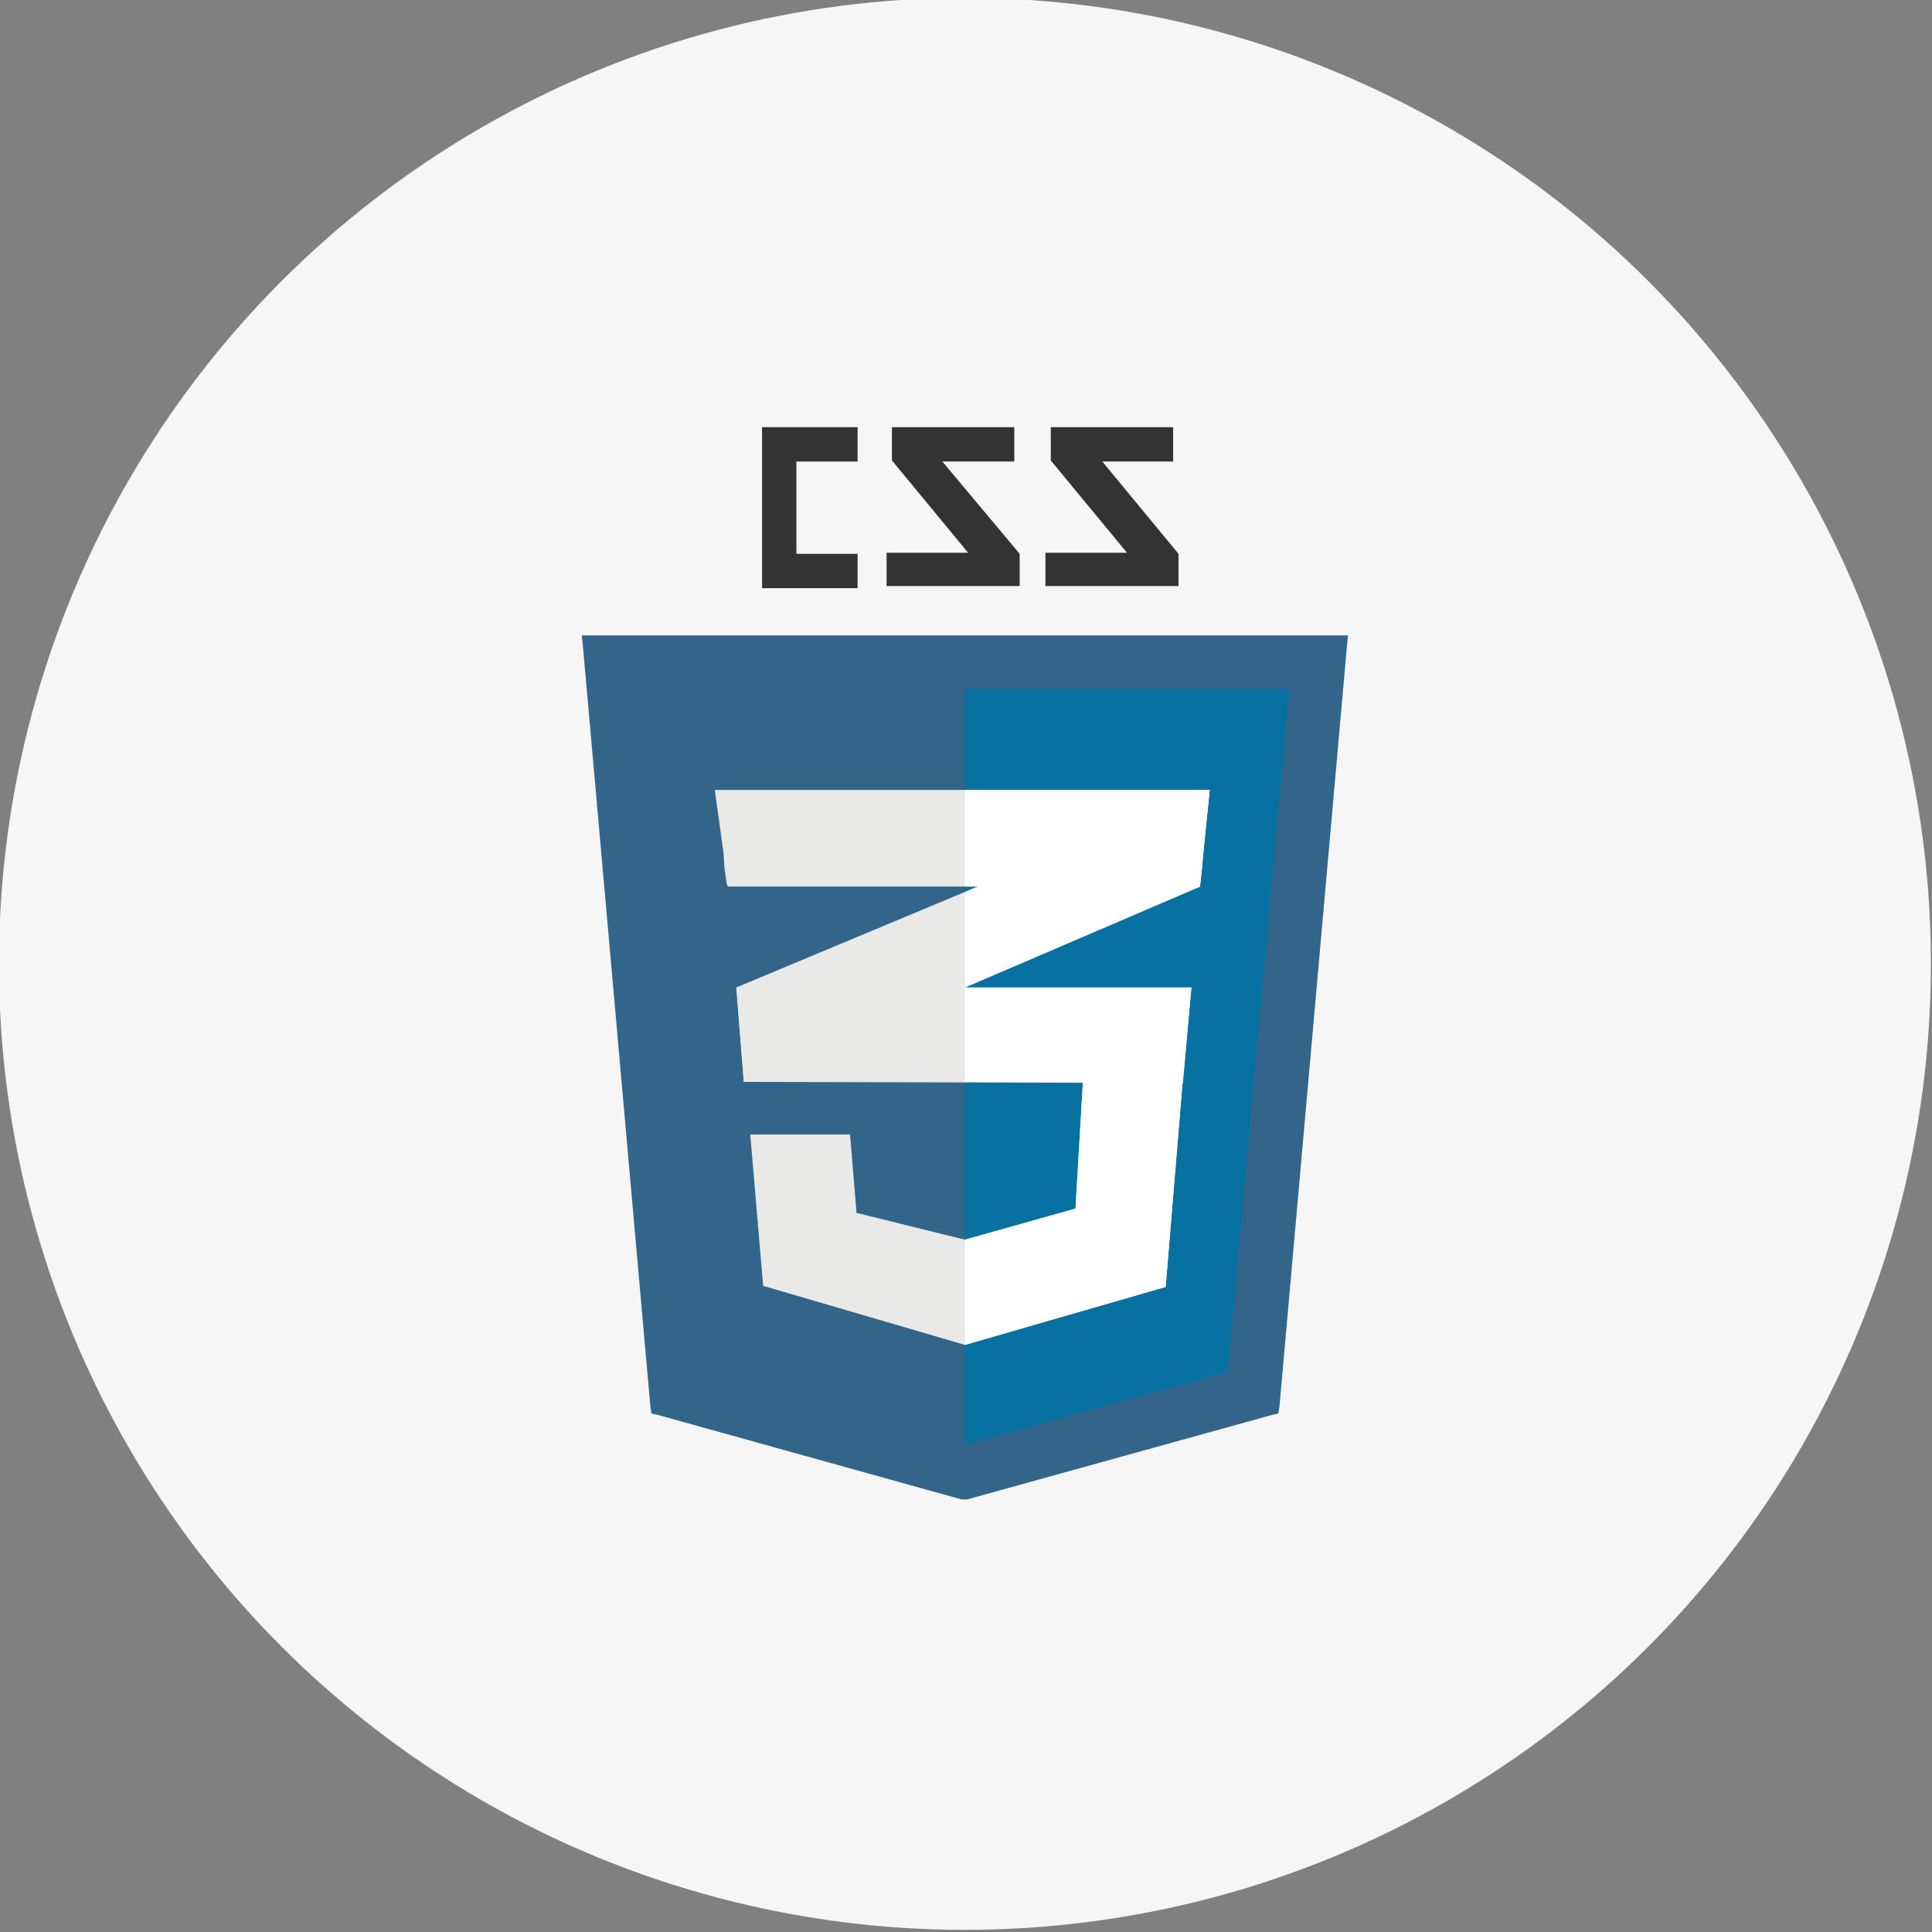 <?xml version="1.0" encoding="utf-8"?>
<!-- Generator: Adobe Illustrator 20.0.0, SVG Export Plug-In . SVG Version: 6.00 Build 0)  -->
<svg version="1.1" id="Layer_1" xmlns="http://www.w3.org/2000/svg" xmlns:xlink="http://www.w3.org/1999/xlink" x="0px" y="0px"
     viewBox="0 0 180 180" style="enable-background:new 0 0 180 180;" xml:space="preserve">
<rect x="0" y="0" width="180" height="180" fill="#808080" stroke="none"/>
<style type="text/css">
	.st0{fill:#F6F6F6;}
	.st1{fill:#434953;}
	.st2{fill:#333333;}
	.st3{fill:#33658A;}
	.st4{fill:#0772A2;}
	.st5{fill:#E9E9E8;}
	.st6{fill:#FFFFFF;}
</style>
    <circle class="st0" cx="89.9" cy="89.8" r="90"/>
    <g>
	<polygon class="st1" points="54.8,59.2 54.8,59.2 54.8,59.2 	"/>
        <polygon class="st2" points="79.9,51.6 74.2,51.6 74.2,43 79.9,43 79.9,39.8 71,39.8 71,43 71,43 71,51.6 71,51.6 71,54.8
		79.9,54.8 	"/>
        <polygon class="st2" points="95,51.6 87.8,43 94.5,43 94.5,39.8 83.1,39.8 83.1,42.9 90.2,51.5 82.6,51.5 82.6,54.6 95,54.6 	"/>
        <polygon class="st2" points="109.8,51.6 102.7,43 109.3,43 109.3,39.8 97.9,39.8 97.9,42.9 105,51.5 97.4,51.5 97.4,54.6
		109.8,54.6 	"/>
        <polygon id="_337847128" class="st3" points="119.2,131.1 125.5,60.1 125.6,59.2 124.7,59.2 55.1,59.2 54.2,59.2 54.3,60.1
		60.6,131.1 60.7,131.7 61.2,131.8 89.6,139.7 90.1,139.7 118.6,131.8 119.1,131.7 	"/>
        <polygon id="_337847104" class="st4" points="120.1,64.2 89.9,64.2 89.9,134.6 114.4,127.8 	"/>
        <g>
		<polygon id="_337846984" class="st5" points="89.9,83.1 68.6,92 69.3,100.8 89.9,92 111.8,82.6 112.7,73.6 		"/>
            <polygon id="_337846144" class="st5" points="89.9,73.6 90,73.6 90.2,73.6 90.4,73.6 90.6,73.6 90.7,73.6 90.9,73.6 91.1,73.6
			91.3,73.6 91.5,73.6 91.6,73.6 91.8,73.6 92,73.6 92.2,73.6 92.4,73.6 92.5,73.6 92.7,73.6 92.9,73.6 93.1,73.6 93.3,73.6
			93.4,73.6 93.6,73.6 93.8,73.6 94,73.6 94.2,73.6 94.3,73.6 94.5,73.6 94.7,73.6 94.9,73.6 95.1,73.6 95.2,73.6 95.4,73.6
			95.6,73.6 95.8,73.6 95.9,73.6 96.1,73.6 96.3,73.6 96.5,73.6 96.7,73.6 96.8,73.6 97,73.6 97.2,73.6 97.4,73.6 97.6,73.6
			97.7,73.6 97.9,73.6 98.1,73.6 98.3,73.6 98.5,73.6 98.6,73.6 98.8,73.6 99,73.6 99.2,73.6 99.4,73.6 99.5,73.6 99.7,73.6
			99.9,73.6 100.1,73.6 100.3,73.6 100.4,73.6 100.6,73.6 100.8,73.6 101,73.6 101.2,73.6 101.3,73.6 101.5,73.6 101.7,73.6
			101.9,73.6 102.1,73.6 102.2,73.6 102.4,73.6 102.6,73.6 102.8,73.6 103,73.6 103.1,73.6 103.3,73.6 103.5,73.6 103.7,73.6
			103.9,73.6 104,73.6 104.2,73.6 104.4,73.6 104.6,73.6 104.8,73.6 104.9,73.6 105.1,73.6 105.3,73.6 105.5,73.6 105.7,73.6
			105.8,73.6 106,73.6 106.2,73.6 106.4,73.6 106.6,73.6 106.7,73.6 106.9,73.6 107.1,73.6 107.3,73.6 107.5,73.6 107.6,73.6
			107.8,73.6 108,73.6 108.2,73.6 108.4,73.6 108.5,73.6 108.7,73.6 108.9,73.6 109.1,73.6 109.3,73.6 109.4,73.6 109.6,73.6
			109.8,73.6 110,73.6 110.2,73.6 110.3,73.6 110.5,73.6 110.7,73.6 110.9,73.6 111.1,73.6 111.2,73.6 111.4,73.6 111.6,73.6
			111.8,73.6 112,73.6 112.1,73.6 112.3,73.6 112.5,73.6 112.7,73.6 112.5,75.4 112.3,77.2 112.1,79 112,80.7 111.8,82.5
			111.8,82.6 111.8,82.6 111.6,82.6 111.4,82.6 111.2,82.6 111.1,82.6 110.9,82.6 110.7,82.6 110.5,82.6 110.3,82.6 110.2,82.6
			110,82.6 109.8,82.6 109.6,82.6 109.4,82.6 109.3,82.6 109.1,82.6 108.9,82.6 108.7,82.6 108.5,82.6 108.4,82.6 108.2,82.6
			108,82.6 107.8,82.6 107.6,82.6 107.5,82.6 107.3,82.6 107.1,82.6 106.9,82.6 106.7,82.6 106.6,82.6 106.4,82.6 106.2,82.6
			106,82.6 105.8,82.6 105.7,82.6 105.5,82.6 105.3,82.6 105.1,82.6 104.9,82.6 104.8,82.6 104.6,82.6 104.4,82.6 104.2,82.6
			104,82.6 103.9,82.6 103.7,82.6 103.5,82.6 103.3,82.6 103.1,82.6 103,82.6 102.8,82.6 102.6,82.6 102.4,82.6 102.2,82.6
			102.1,82.6 101.9,82.6 101.7,82.6 101.5,82.6 101.3,82.6 101.2,82.6 101,82.6 100.8,82.6 100.6,82.6 100.4,82.6 100.3,82.6
			100.1,82.6 99.9,82.6 99.7,82.6 99.5,82.6 99.4,82.6 99.2,82.6 99,82.6 98.8,82.6 98.6,82.6 98.5,82.6 98.3,82.6 98.1,82.6
			97.9,82.6 97.7,82.6 97.6,82.6 97.4,82.6 97.2,82.6 97,82.6 96.8,82.6 96.7,82.6 96.5,82.6 96.3,82.6 96.1,82.6 95.9,82.6
			95.8,82.6 95.6,82.6 95.4,82.6 95.2,82.6 95.1,82.6 94.9,82.6 94.7,82.6 94.5,82.6 94.3,82.6 94.2,82.6 94,82.6 93.8,82.6
			93.6,82.6 93.4,82.6 93.3,82.6 93.1,82.6 92.9,82.6 92.7,82.6 92.5,82.6 92.4,82.6 92.2,82.6 92,82.6 91.8,82.6 91.6,82.6
			91.5,82.6 91.3,82.6 91.1,82.6 91.1,82.6 90.9,82.6 90.7,82.6 90.6,82.6 90.4,82.6 90.2,82.6 90,82.6 89.9,82.6 89.9,82.6
			89.8,82.6 89.7,82.6 89.5,82.6 89.3,82.6 89.1,82.6 88.9,82.6 88.8,82.6 88.6,82.6 88.4,82.6 88.2,82.6 88,82.6 87.9,82.6
			87.7,82.6 87.5,82.6 87.3,82.6 87.1,82.6 87,82.6 86.8,82.6 86.6,82.6 86.4,82.6 86.2,82.6 86.1,82.6 85.9,82.6 85.7,82.6
			85.5,82.6 85.3,82.6 85.2,82.6 85,82.6 84.8,82.6 84.6,82.6 84.4,82.6 84.3,82.6 84.1,82.6 83.9,82.6 83.7,82.6 83.5,82.6
			83.4,82.6 83.2,82.6 83,82.6 82.8,82.6 82.6,82.6 82.5,82.6 82.3,82.6 82.1,82.6 81.9,82.6 81.7,82.6 81.6,82.6 81.4,82.6
			81.2,82.6 81,82.6 80.8,82.6 80.7,82.6 80.5,82.6 80.3,82.6 80.1,82.6 79.9,82.6 79.8,82.6 79.6,82.6 79.4,82.6 79.2,82.6
			79,82.6 78.9,82.6 78.7,82.6 78.5,82.6 78.3,82.6 78.1,82.6 78,82.6 77.8,82.6 77.6,82.6 77.4,82.6 77.2,82.6 77.1,82.6
			76.9,82.6 76.7,82.6 76.5,82.6 76.3,82.6 76.2,82.6 76,82.6 75.8,82.6 75.6,82.6 75.5,82.6 75.3,82.6 75.1,82.6 74.9,82.6
			74.7,82.6 74.6,82.6 74.4,82.6 74.2,82.6 74,82.6 73.8,82.6 73.7,82.6 73.5,82.6 73.3,82.6 73.1,82.6 72.9,82.6 72.8,82.6
			72.6,82.6 72.4,82.6 72.2,82.6 72,82.6 71.9,82.6 71.7,82.6 71.5,82.6 71.3,82.6 71.1,82.6 71,82.6 70.8,82.6 70.6,82.6
			70.4,82.6 70.2,82.6 70.1,82.6 69.9,82.6 69.7,82.6 69.5,82.6 69.3,82.6 69.2,82.6 69,82.6 68.8,82.6 68.6,82.6 68.4,82.6
			68.3,82.6 68.1,82.6 67.9,82.6 67.8,82.6 67.7,82.3 67.5,80.9 67.4,79.4 67.2,78 67,76.5 66.8,75.1 66.6,73.6 66.8,73.6 67,73.6
			67.2,73.6 67.4,73.6 67.5,73.6 67.7,73.6 67.9,73.6 68.1,73.6 68.3,73.6 68.4,73.6 68.6,73.6 68.8,73.6 69,73.6 69.2,73.6
			69.3,73.6 69.5,73.6 69.7,73.6 69.9,73.6 70.1,73.6 70.2,73.6 70.4,73.6 70.6,73.6 70.8,73.6 71,73.6 71.1,73.6 71.3,73.6
			71.5,73.6 71.7,73.6 71.9,73.6 72,73.6 72.2,73.6 72.4,73.6 72.6,73.6 72.8,73.6 72.9,73.6 73.1,73.6 73.3,73.6 73.5,73.6
			73.7,73.6 73.8,73.6 74,73.6 74.2,73.6 74.4,73.6 74.6,73.6 74.7,73.6 74.9,73.6 75.1,73.6 75.3,73.6 75.5,73.6 75.6,73.6
			75.8,73.6 76,73.6 76.2,73.6 76.3,73.6 76.5,73.6 76.7,73.6 76.9,73.6 77.1,73.6 77.2,73.6 77.4,73.6 77.6,73.6 77.8,73.6
			78,73.6 78.1,73.6 78.3,73.6 78.5,73.6 78.7,73.6 78.9,73.6 79,73.6 79.2,73.6 79.4,73.6 79.6,73.6 79.8,73.6 79.9,73.6
			80.1,73.6 80.3,73.6 80.5,73.6 80.7,73.6 80.8,73.6 81,73.6 81.2,73.6 81.4,73.6 81.6,73.6 81.7,73.6 81.9,73.6 82.1,73.6
			82.3,73.6 82.5,73.6 82.6,73.6 82.8,73.6 83,73.6 83.2,73.6 83.4,73.6 83.5,73.6 83.7,73.6 83.9,73.6 84.1,73.6 84.3,73.6
			84.4,73.6 84.6,73.6 84.8,73.6 85,73.6 85.2,73.6 85.3,73.6 85.5,73.6 85.7,73.6 85.9,73.6 86.1,73.6 86.2,73.6 86.4,73.6
			86.6,73.6 86.8,73.6 87,73.6 87.1,73.6 87.3,73.6 87.5,73.6 87.7,73.6 87.9,73.6 88,73.6 88.2,73.6 88.4,73.6 88.6,73.6
			88.8,73.6 88.9,73.6 89.1,73.6 89.3,73.6 89.5,73.6 89.7,73.6 89.8,73.6 		"/>
            <polygon id="_337846384" class="st5" points="68.6,92 111,92 110.2,100.9 69.3,100.8 		"/>
            <polygon id="_337846192" class="st5" points="69.9,105.7 79.2,105.7 79.8,113 89.9,115.5 100.2,112.6 100.9,100.7 110.2,100.6
			108.6,119.9 89.9,125.3 71.1,119.8 		"/>
	</g>
        <g>
		<polygon id="_337846792" class="st6" points="89.9,92 111.8,82.6 112.7,73.6 89.9,83.1 		"/>
            <polygon id="_337846480" class="st6" points="89.9,73.6 90,73.6 90.2,73.6 90.4,73.6 90.6,73.6 90.7,73.6 90.9,73.6 91.1,73.6
			91.3,73.6 91.5,73.6 91.6,73.6 91.8,73.6 92,73.6 92.2,73.6 92.4,73.6 92.5,73.6 92.7,73.6 92.9,73.6 93.1,73.6 93.3,73.6
			93.4,73.6 93.6,73.6 93.8,73.6 94,73.6 94.2,73.6 94.3,73.6 94.5,73.6 94.7,73.6 94.9,73.6 95.1,73.6 95.2,73.6 95.4,73.6
			95.6,73.6 95.8,73.6 95.9,73.6 96.1,73.6 96.3,73.6 96.5,73.6 96.7,73.6 96.8,73.6 97,73.6 97.2,73.6 97.4,73.6 97.6,73.6
			97.7,73.6 97.9,73.6 98.1,73.6 98.3,73.6 98.5,73.6 98.6,73.6 98.8,73.6 99,73.6 99.2,73.6 99.4,73.6 99.5,73.6 99.7,73.6
			99.9,73.6 100.1,73.6 100.3,73.6 100.4,73.6 100.6,73.6 100.8,73.6 101,73.6 101.2,73.6 101.3,73.6 101.5,73.6 101.7,73.6
			101.9,73.6 102.1,73.6 102.2,73.6 102.4,73.6 102.6,73.6 102.8,73.6 103,73.6 103.1,73.6 103.3,73.6 103.5,73.6 103.7,73.6
			103.9,73.6 104,73.6 104.2,73.6 104.4,73.6 104.6,73.6 104.8,73.6 104.9,73.6 105.1,73.6 105.3,73.6 105.5,73.6 105.7,73.6
			105.8,73.6 106,73.6 106.2,73.6 106.4,73.6 106.6,73.6 106.7,73.6 106.9,73.6 107.1,73.6 107.3,73.6 107.5,73.6 107.6,73.6
			107.8,73.6 108,73.6 108.2,73.6 108.4,73.6 108.5,73.6 108.7,73.6 108.9,73.6 109.1,73.6 109.3,73.6 109.4,73.6 109.6,73.6
			109.8,73.6 110,73.6 110.2,73.6 110.3,73.6 110.5,73.6 110.7,73.6 110.9,73.6 111.1,73.6 111.2,73.6 111.4,73.6 111.6,73.6
			111.8,73.6 112,73.6 112.1,73.6 112.3,73.6 112.5,73.6 112.7,73.6 112.5,75.4 112.3,77.2 112.1,79 112,80.7 111.8,82.5
			111.8,82.6 111.8,82.6 111.6,82.6 111.4,82.6 111.2,82.6 111.1,82.6 110.9,82.6 110.7,82.6 110.5,82.6 110.3,82.6 110.2,82.6
			110,82.6 109.8,82.6 109.6,82.6 109.4,82.6 109.3,82.6 109.1,82.6 108.9,82.6 108.7,82.6 108.5,82.6 108.4,82.6 108.2,82.6
			108,82.6 107.8,82.6 107.6,82.6 107.5,82.6 107.3,82.6 107.1,82.6 106.9,82.6 106.7,82.6 106.6,82.6 106.4,82.6 106.2,82.6
			106,82.6 105.8,82.6 105.7,82.6 105.5,82.6 105.3,82.6 105.1,82.6 104.9,82.6 104.8,82.6 104.6,82.6 104.4,82.6 104.2,82.6
			104,82.6 103.9,82.6 103.7,82.6 103.5,82.6 103.3,82.6 103.1,82.6 103,82.6 102.8,82.6 102.6,82.6 102.4,82.6 102.2,82.6
			102.1,82.6 101.9,82.6 101.7,82.6 101.5,82.6 101.3,82.6 101.2,82.6 101,82.6 100.8,82.6 100.6,82.6 100.4,82.6 100.3,82.6
			100.1,82.6 99.9,82.6 99.7,82.6 99.5,82.6 99.4,82.6 99.2,82.6 99,82.6 98.8,82.6 98.6,82.6 98.5,82.6 98.3,82.6 98.1,82.6
			97.9,82.6 97.7,82.6 97.6,82.6 97.4,82.6 97.2,82.6 97,82.6 96.8,82.6 96.7,82.6 96.5,82.6 96.3,82.6 96.1,82.6 95.9,82.6
			95.8,82.6 95.6,82.6 95.4,82.6 95.2,82.6 95.1,82.6 94.9,82.6 94.7,82.6 94.5,82.6 94.3,82.6 94.2,82.6 94,82.6 93.8,82.6
			93.6,82.6 93.4,82.6 93.3,82.6 93.1,82.6 92.9,82.6 92.7,82.6 92.5,82.6 92.4,82.6 92.2,82.6 92,82.6 91.8,82.6 91.6,82.6
			91.5,82.6 91.3,82.6 91.1,82.6 91.1,82.6 90.9,82.6 90.7,82.6 90.6,82.6 90.4,82.6 90.2,82.6 90,82.6 89.9,82.6 		"/>
            <polygon id="_337845784" class="st6" points="89.9,92 111,92 110.2,100.9 89.9,100.8 		"/>
            <polygon id="_337845328" class="st6" points="89.9,115.5 100.2,112.6 100.9,100.7 110.2,100.6 108.6,119.9 89.9,125.3 89.9,125.3
					"/>
	</g>
</g>
</svg>